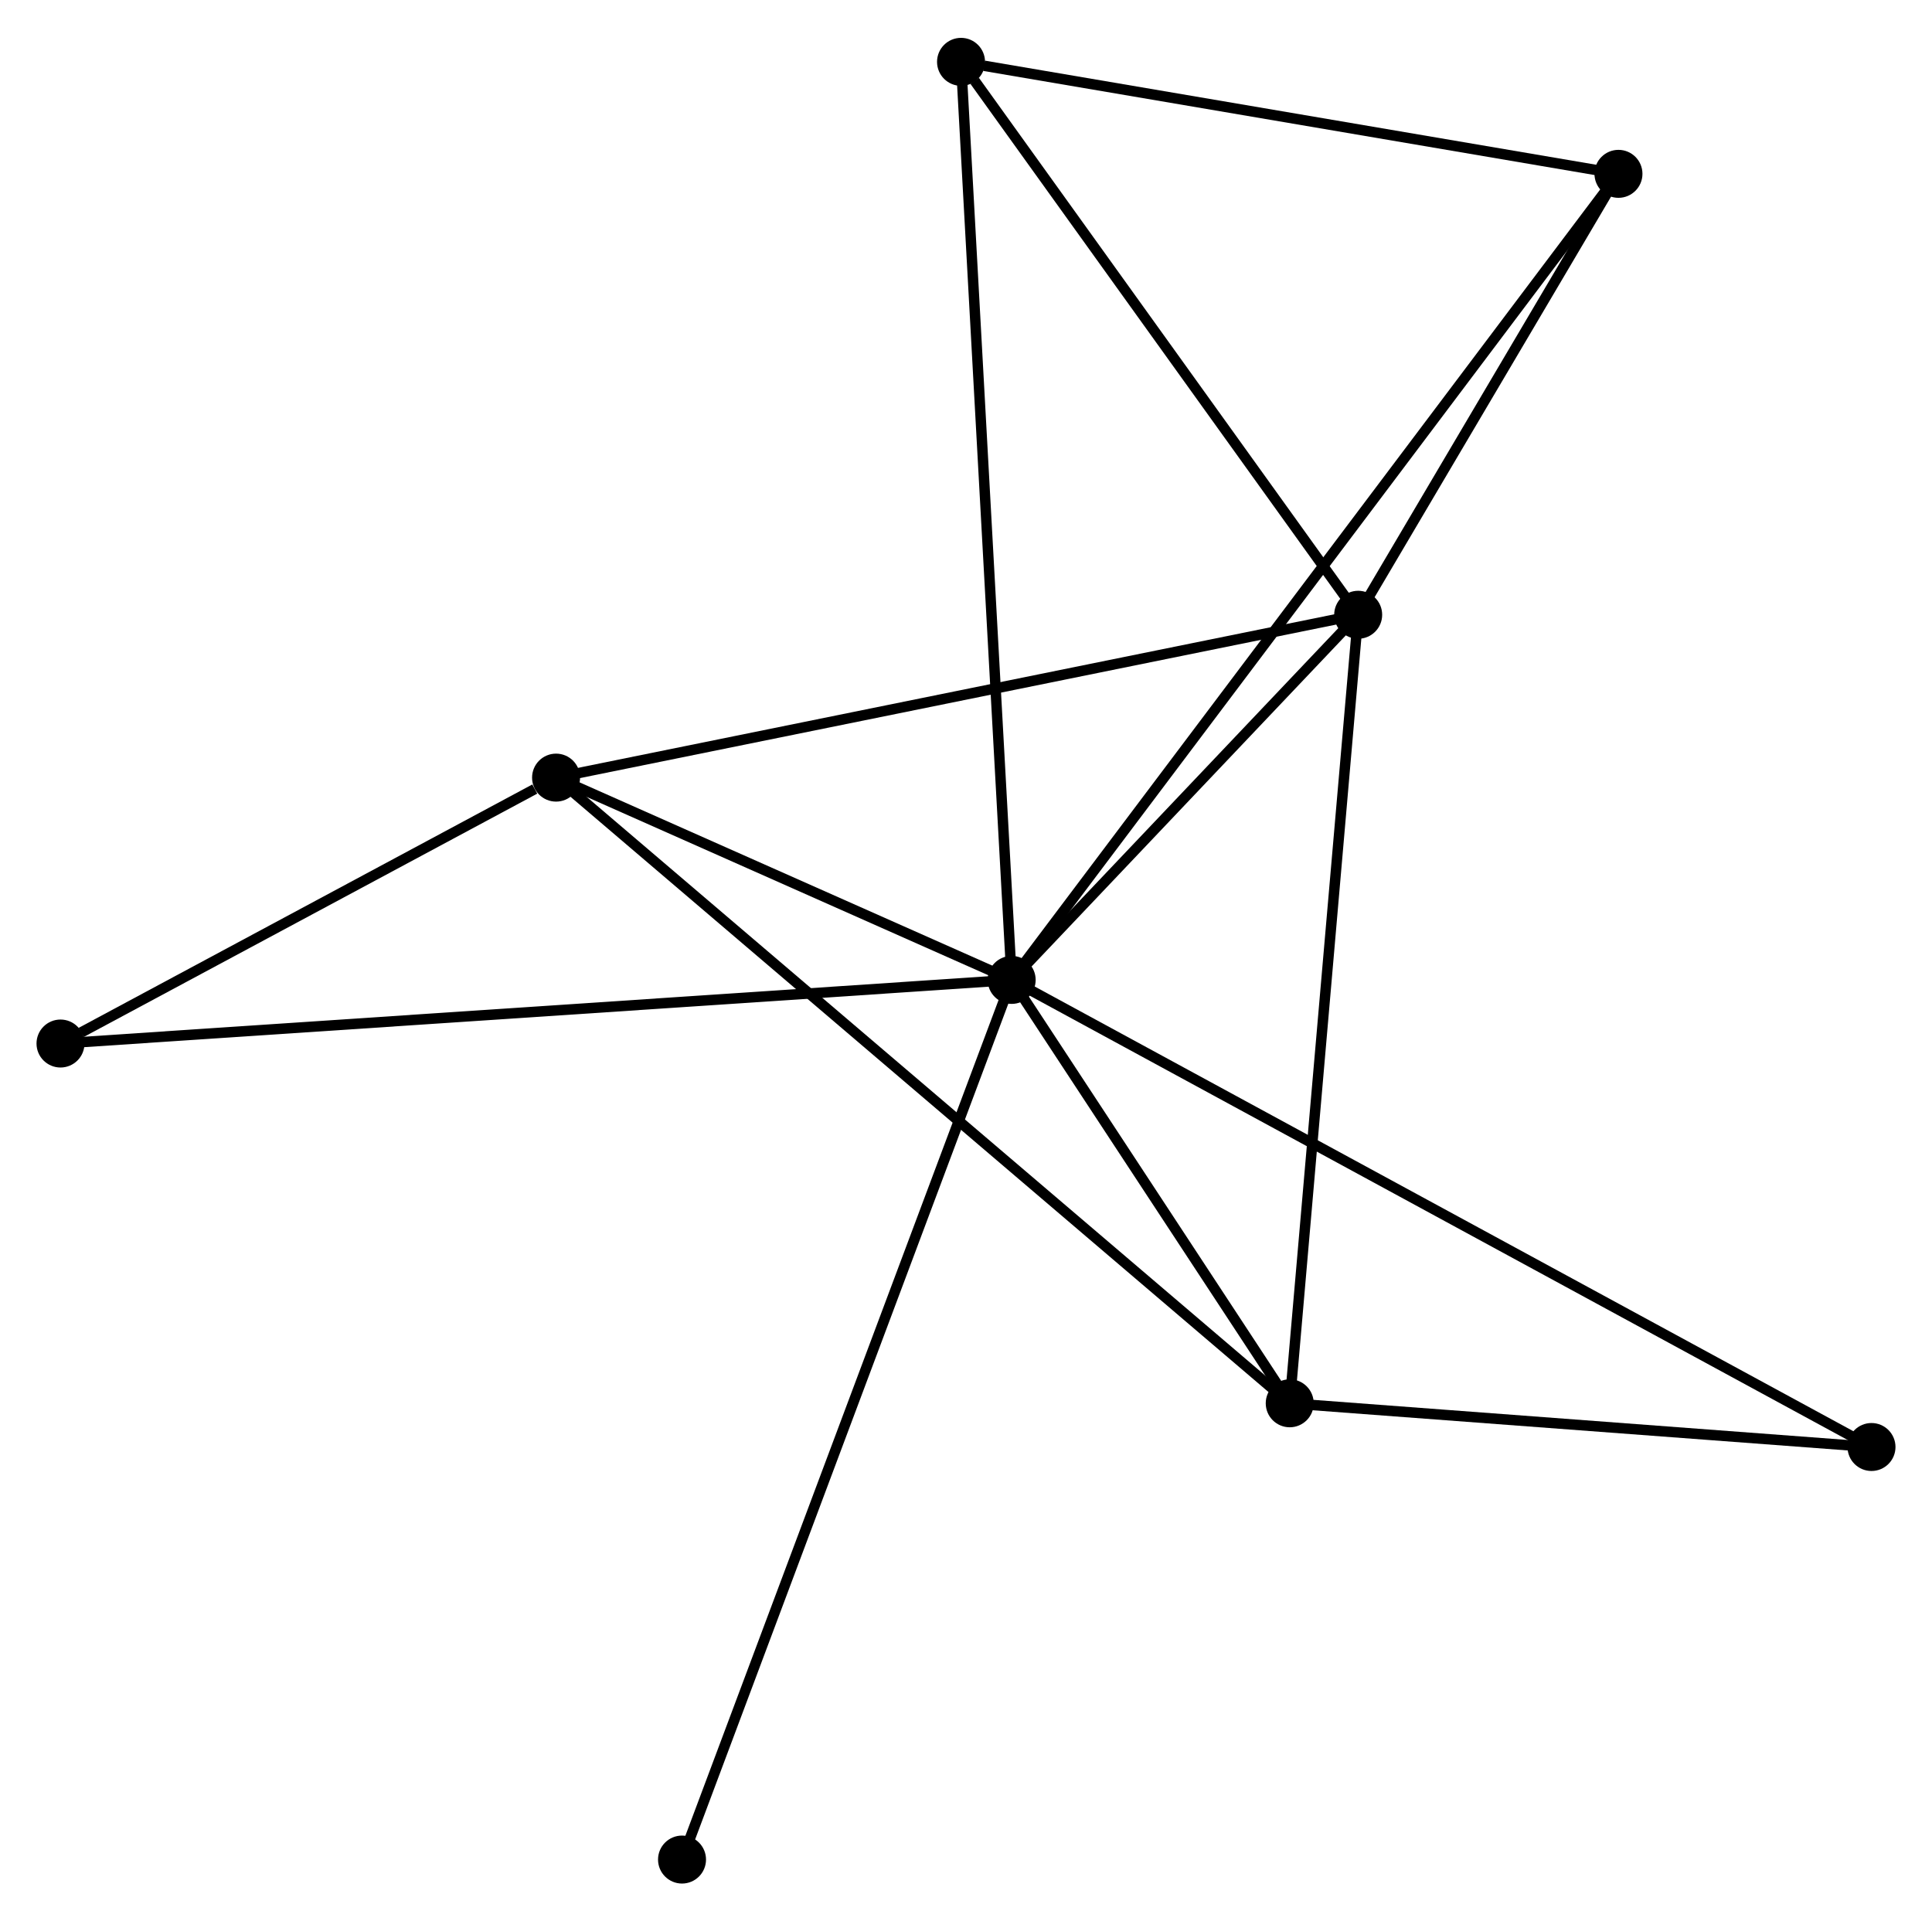 <?xml version="1.0" encoding="UTF-8" standalone="no"?>
<!DOCTYPE svg PUBLIC "-//W3C//DTD SVG 1.1//EN"
 "http://www.w3.org/Graphics/SVG/1.1/DTD/svg11.dtd">
<!-- Generated by graphviz version 2.36.0 (20140111.2315)
 -->
<!-- Title: %3 Pages: 1 -->
<svg width="185pt" height="184pt"
 viewBox="0.00 0.00 185.21 183.95" xmlns="http://www.w3.org/2000/svg" xmlns:xlink="http://www.w3.org/1999/xlink">
<g id="graph0" class="graph" transform="scale(1 1) rotate(0) translate(4 179.953)">
<title>%3</title>
<!-- 0 -->
<g id="node1" class="node"><title>0</title>
<ellipse fill="black" stroke="black" cx="92.983" cy="-86.135" rx="1.8" ry="1.8"/>
</g>
<!-- 1 -->
<g id="node2" class="node"><title>1</title>
<ellipse fill="black" stroke="black" cx="126.201" cy="-121.142" rx="1.8" ry="1.8"/>
</g>
<!-- 0&#45;&#45;1 -->
<g id="edge1" class="edge"><title>0&#45;&#45;1</title>
<path fill="none" stroke="black" d="M94.41,-87.639C99.874,-93.397 119.425,-114.001 124.815,-119.682"/>
</g>
<!-- 2 -->
<g id="node3" class="node"><title>2</title>
<ellipse fill="black" stroke="black" cx="119.639" cy="-45.544" rx="1.8" ry="1.8"/>
</g>
<!-- 0&#45;&#45;2 -->
<g id="edge2" class="edge"><title>0&#45;&#45;2</title>
<path fill="none" stroke="black" d="M94.128,-84.39C98.513,-77.714 114.201,-53.823 118.527,-47.236"/>
</g>
<!-- 3 -->
<g id="node4" class="node"><title>3</title>
<ellipse fill="black" stroke="black" cx="49.307" cy="-105.529" rx="1.8" ry="1.8"/>
</g>
<!-- 0&#45;&#45;3 -->
<g id="edge3" class="edge"><title>0&#45;&#45;3</title>
<path fill="none" stroke="black" d="M91.106,-86.968C83.922,-90.158 58.216,-101.573 51.128,-104.72"/>
</g>
<!-- 4 -->
<g id="node5" class="node"><title>4</title>
<ellipse fill="black" stroke="black" cx="151.153" cy="-163.416" rx="1.8" ry="1.8"/>
</g>
<!-- 0&#45;&#45;4 -->
<g id="edge4" class="edge"><title>0&#45;&#45;4</title>
<path fill="none" stroke="black" d="M94.198,-87.749C101.768,-97.806 142.394,-151.779 149.945,-161.811"/>
</g>
<!-- 5 -->
<g id="node6" class="node"><title>5</title>
<ellipse fill="black" stroke="black" cx="88.129" cy="-174.153" rx="1.8" ry="1.8"/>
</g>
<!-- 0&#45;&#45;5 -->
<g id="edge5" class="edge"><title>0&#45;&#45;5</title>
<path fill="none" stroke="black" d="M92.881,-87.973C92.25,-99.428 88.86,-160.899 88.23,-172.325"/>
</g>
<!-- 6 -->
<g id="node7" class="node"><title>6</title>
<ellipse fill="black" stroke="black" cx="1.8" cy="-80.036" rx="1.8" ry="1.8"/>
</g>
<!-- 0&#45;&#45;6 -->
<g id="edge6" class="edge"><title>0&#45;&#45;6</title>
<path fill="none" stroke="black" d="M91.078,-86.007C79.212,-85.213 15.53,-80.954 3.694,-80.163"/>
</g>
<!-- 7 -->
<g id="node8" class="node"><title>7</title>
<ellipse fill="black" stroke="black" cx="175.41" cy="-41.353" rx="1.8" ry="1.8"/>
</g>
<!-- 0&#45;&#45;7 -->
<g id="edge7" class="edge"><title>0&#45;&#45;7</title>
<path fill="none" stroke="black" d="M94.704,-85.199C105.431,-79.371 162.998,-48.096 173.698,-42.284"/>
</g>
<!-- 8 -->
<g id="node9" class="node"><title>8</title>
<ellipse fill="black" stroke="black" cx="61.382" cy="-1.8" rx="1.8" ry="1.8"/>
</g>
<!-- 0&#45;&#45;8 -->
<g id="edge8" class="edge"><title>0&#45;&#45;8</title>
<path fill="none" stroke="black" d="M92.323,-84.373C88.21,-73.398 66.14,-14.499 62.038,-3.552"/>
</g>
<!-- 1&#45;&#45;2 -->
<g id="edge9" class="edge"><title>1&#45;&#45;2</title>
<path fill="none" stroke="black" d="M126.038,-119.273C125.13,-108.814 120.688,-57.635 119.795,-47.347"/>
</g>
<!-- 1&#45;&#45;3 -->
<g id="edge10" class="edge"><title>1&#45;&#45;3</title>
<path fill="none" stroke="black" d="M124.3,-120.756C113.661,-118.596 61.605,-108.026 51.141,-105.901"/>
</g>
<!-- 1&#45;&#45;4 -->
<g id="edge11" class="edge"><title>1&#45;&#45;4</title>
<path fill="none" stroke="black" d="M127.273,-122.958C131.377,-129.912 146.063,-154.793 150.113,-161.653"/>
</g>
<!-- 1&#45;&#45;5 -->
<g id="edge12" class="edge"><title>1&#45;&#45;5</title>
<path fill="none" stroke="black" d="M124.934,-122.905C119.154,-130.954 95.31,-164.154 89.44,-172.328"/>
</g>
<!-- 2&#45;&#45;3 -->
<g id="edge13" class="edge"><title>2&#45;&#45;3</title>
<path fill="none" stroke="black" d="M118.17,-46.797C109.017,-54.603 59.897,-96.496 50.768,-104.283"/>
</g>
<!-- 2&#45;&#45;7 -->
<g id="edge14" class="edge"><title>2&#45;&#45;7</title>
<path fill="none" stroke="black" d="M121.494,-45.404C129.962,-44.768 164.89,-42.144 173.49,-41.498"/>
</g>
<!-- 3&#45;&#45;6 -->
<g id="edge15" class="edge"><title>3&#45;&#45;6</title>
<path fill="none" stroke="black" d="M47.266,-104.433C39.451,-100.24 11.49,-85.236 3.781,-81.099"/>
</g>
<!-- 4&#45;&#45;5 -->
<g id="edge16" class="edge"><title>4&#45;&#45;5</title>
<path fill="none" stroke="black" d="M149.335,-163.726C140.293,-165.266 100.214,-172.094 90.335,-173.777"/>
</g>
</g>
</svg>
